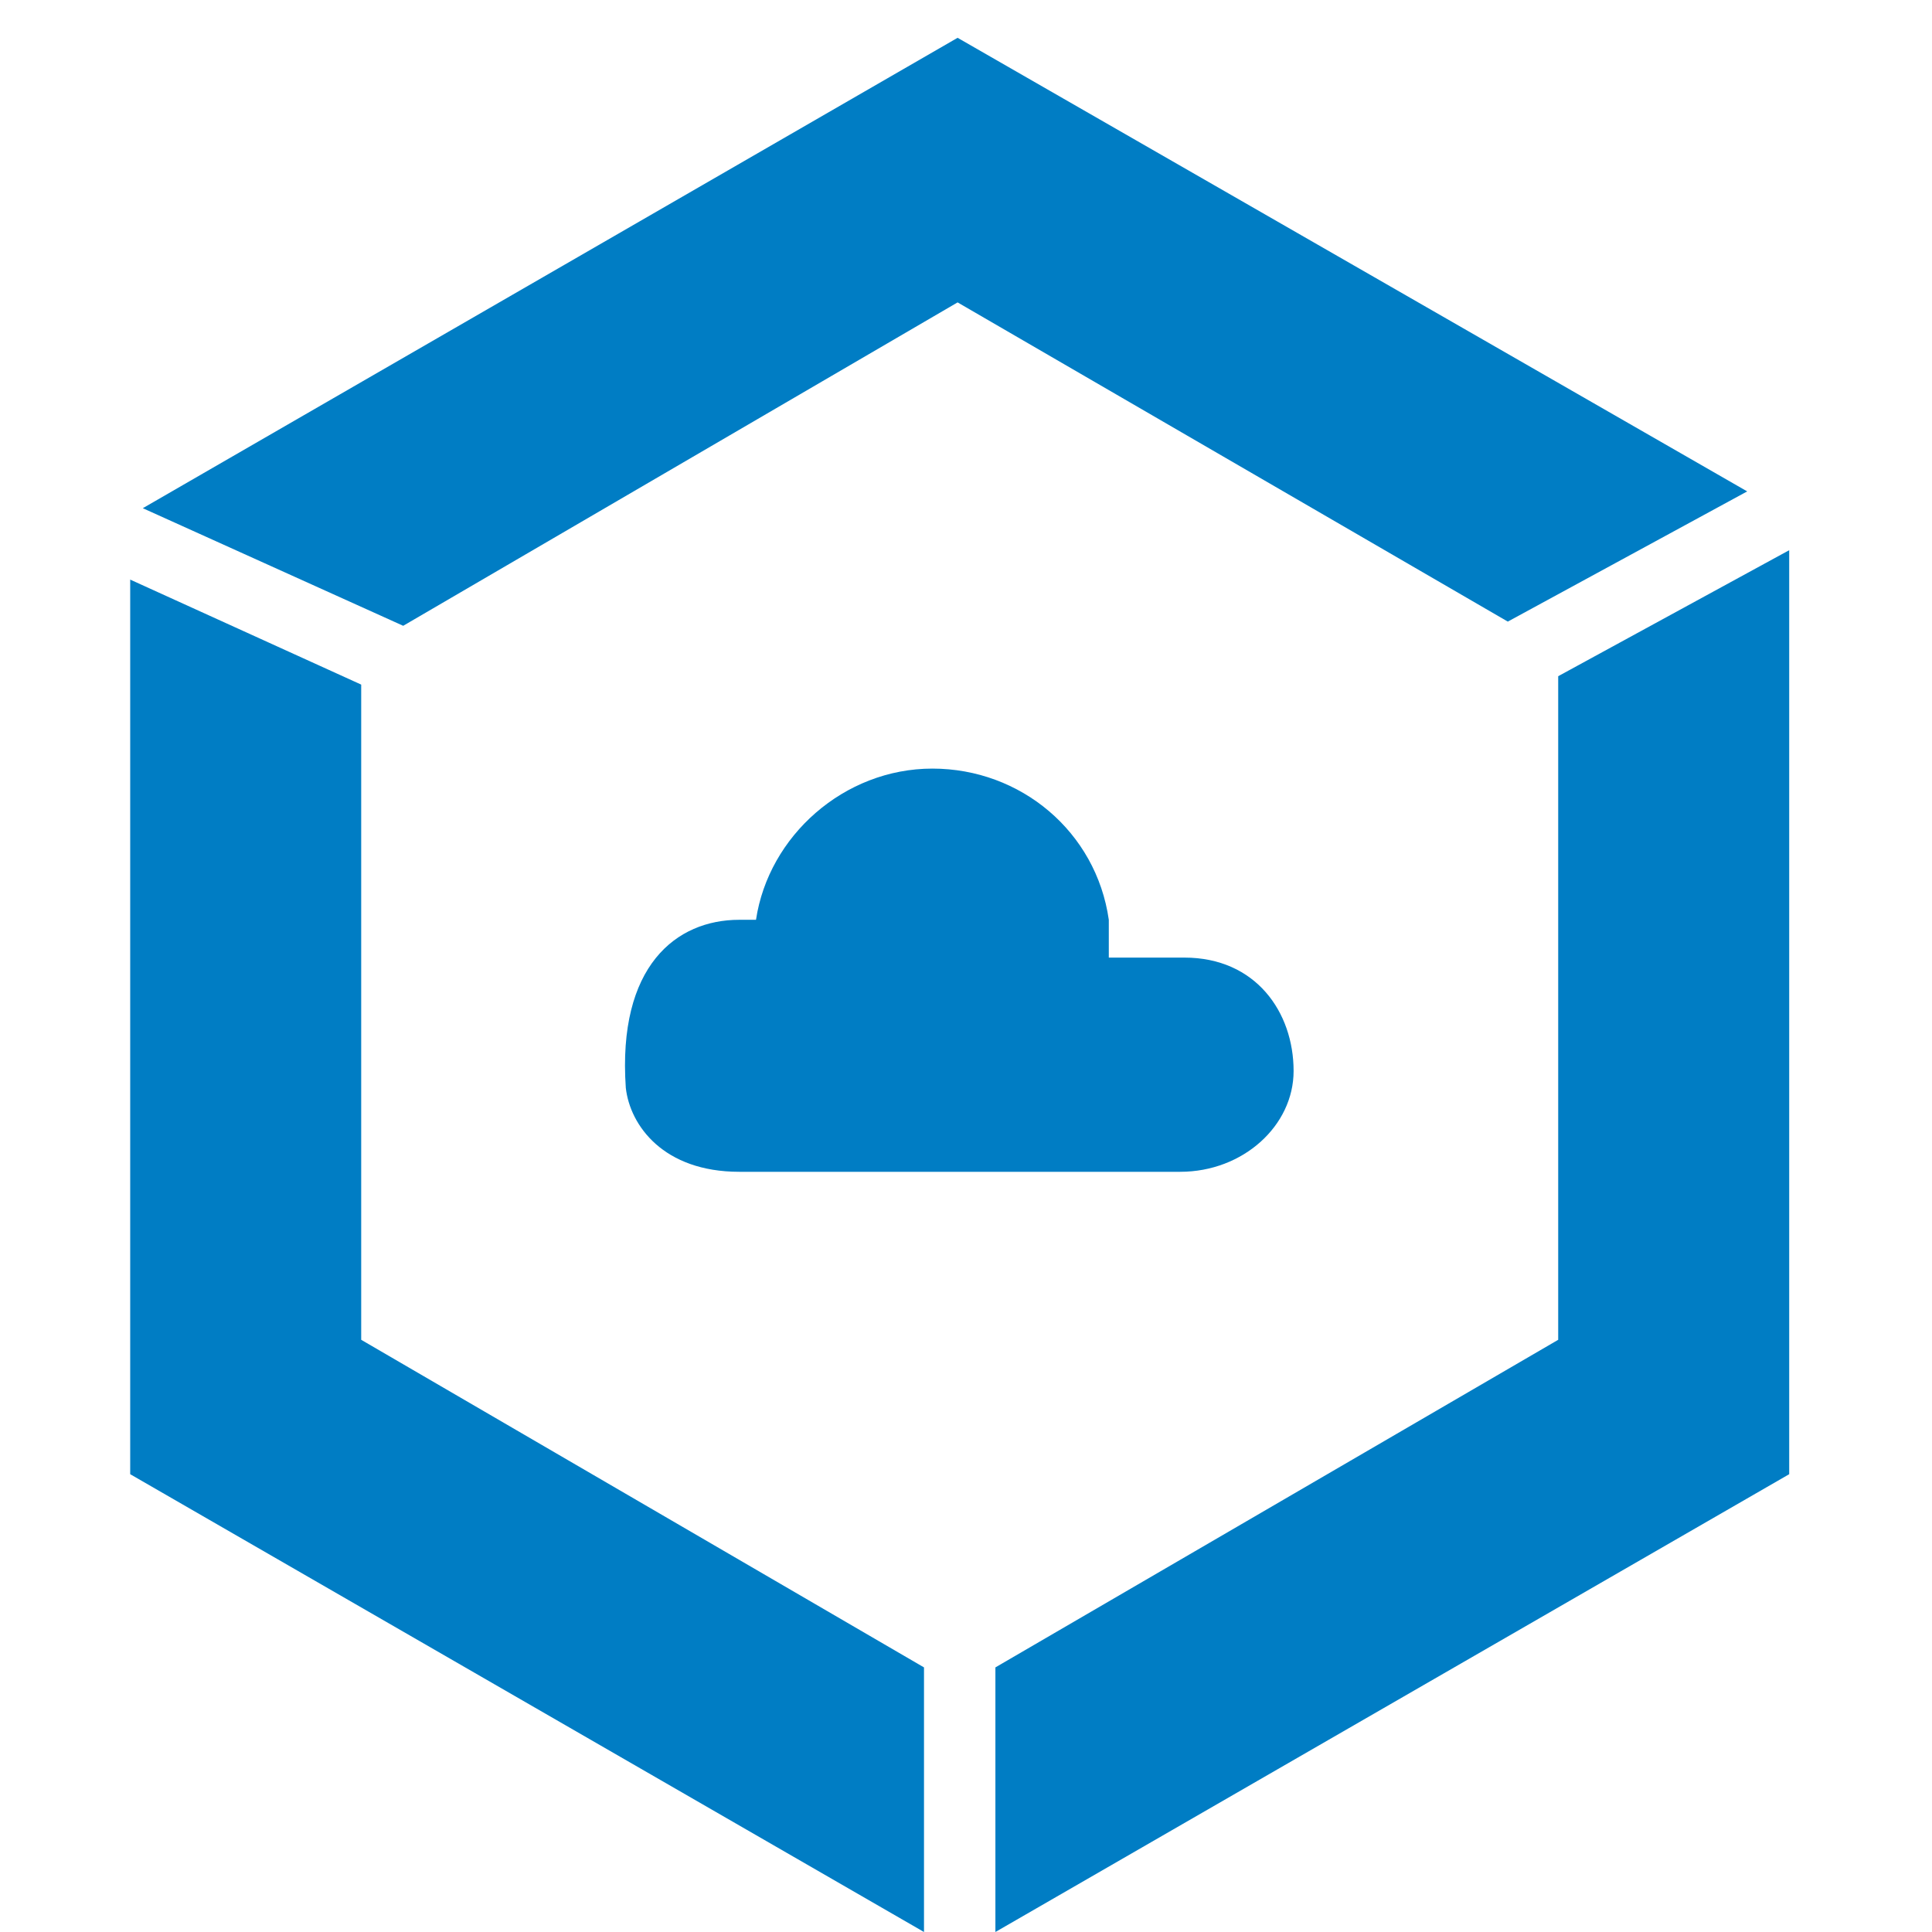 <?xml version="1.0" encoding="utf-8"?>
<!-- Generator: Adobe Illustrator 19.2.0, SVG Export Plug-In . SVG Version: 6.00 Build 0)  -->
<svg version="1.1" id="Layer_1" xmlns="http://www.w3.org/2000/svg" xmlns:xlink="http://www.w3.org/1999/xlink" x="0px" y="0px"
	 viewBox="0 0 46 46" style="enable-background:new 0 0 46 46;" xml:space="preserve">
<style type="text/css">
	.st0{fill:#007DC4;}
</style>
<g>
	<polygon class="st0" points="37.1,31.9 23.7,39.7 23.7,46 42.6,35.1 42.6,13.1 37.1,16.1 	"/>
	<polygon class="st0" points="22.8,7.2 35.9,14.8 41.6,11.7 22.8,0.9 3.4,12.1 9.6,14.9 	"/>
	<polygon class="st0" points="8.6,31.9 8.6,16.3 3.1,13.8 3.1,35.1 22,46 22,39.7 	"/>
	<path class="st0" d="M28.2,22.8c-0.7,0-1.8,0-1.8,0v-0.3c0,0,0-0.4,0-0.6c-0.3-2.1-2.1-3.6-4.2-3.6c-2.1,0-3.9,1.6-4.2,3.6h-0.4
		c-1.5,0-2.9,1.1-2.7,4c0.1,0.9,0.9,2,2.7,2h10.5c1.5,0,2.7-1.1,2.7-2.4C30.8,24.1,29.9,22.8,28.2,22.8"/>
</g>
</svg>
